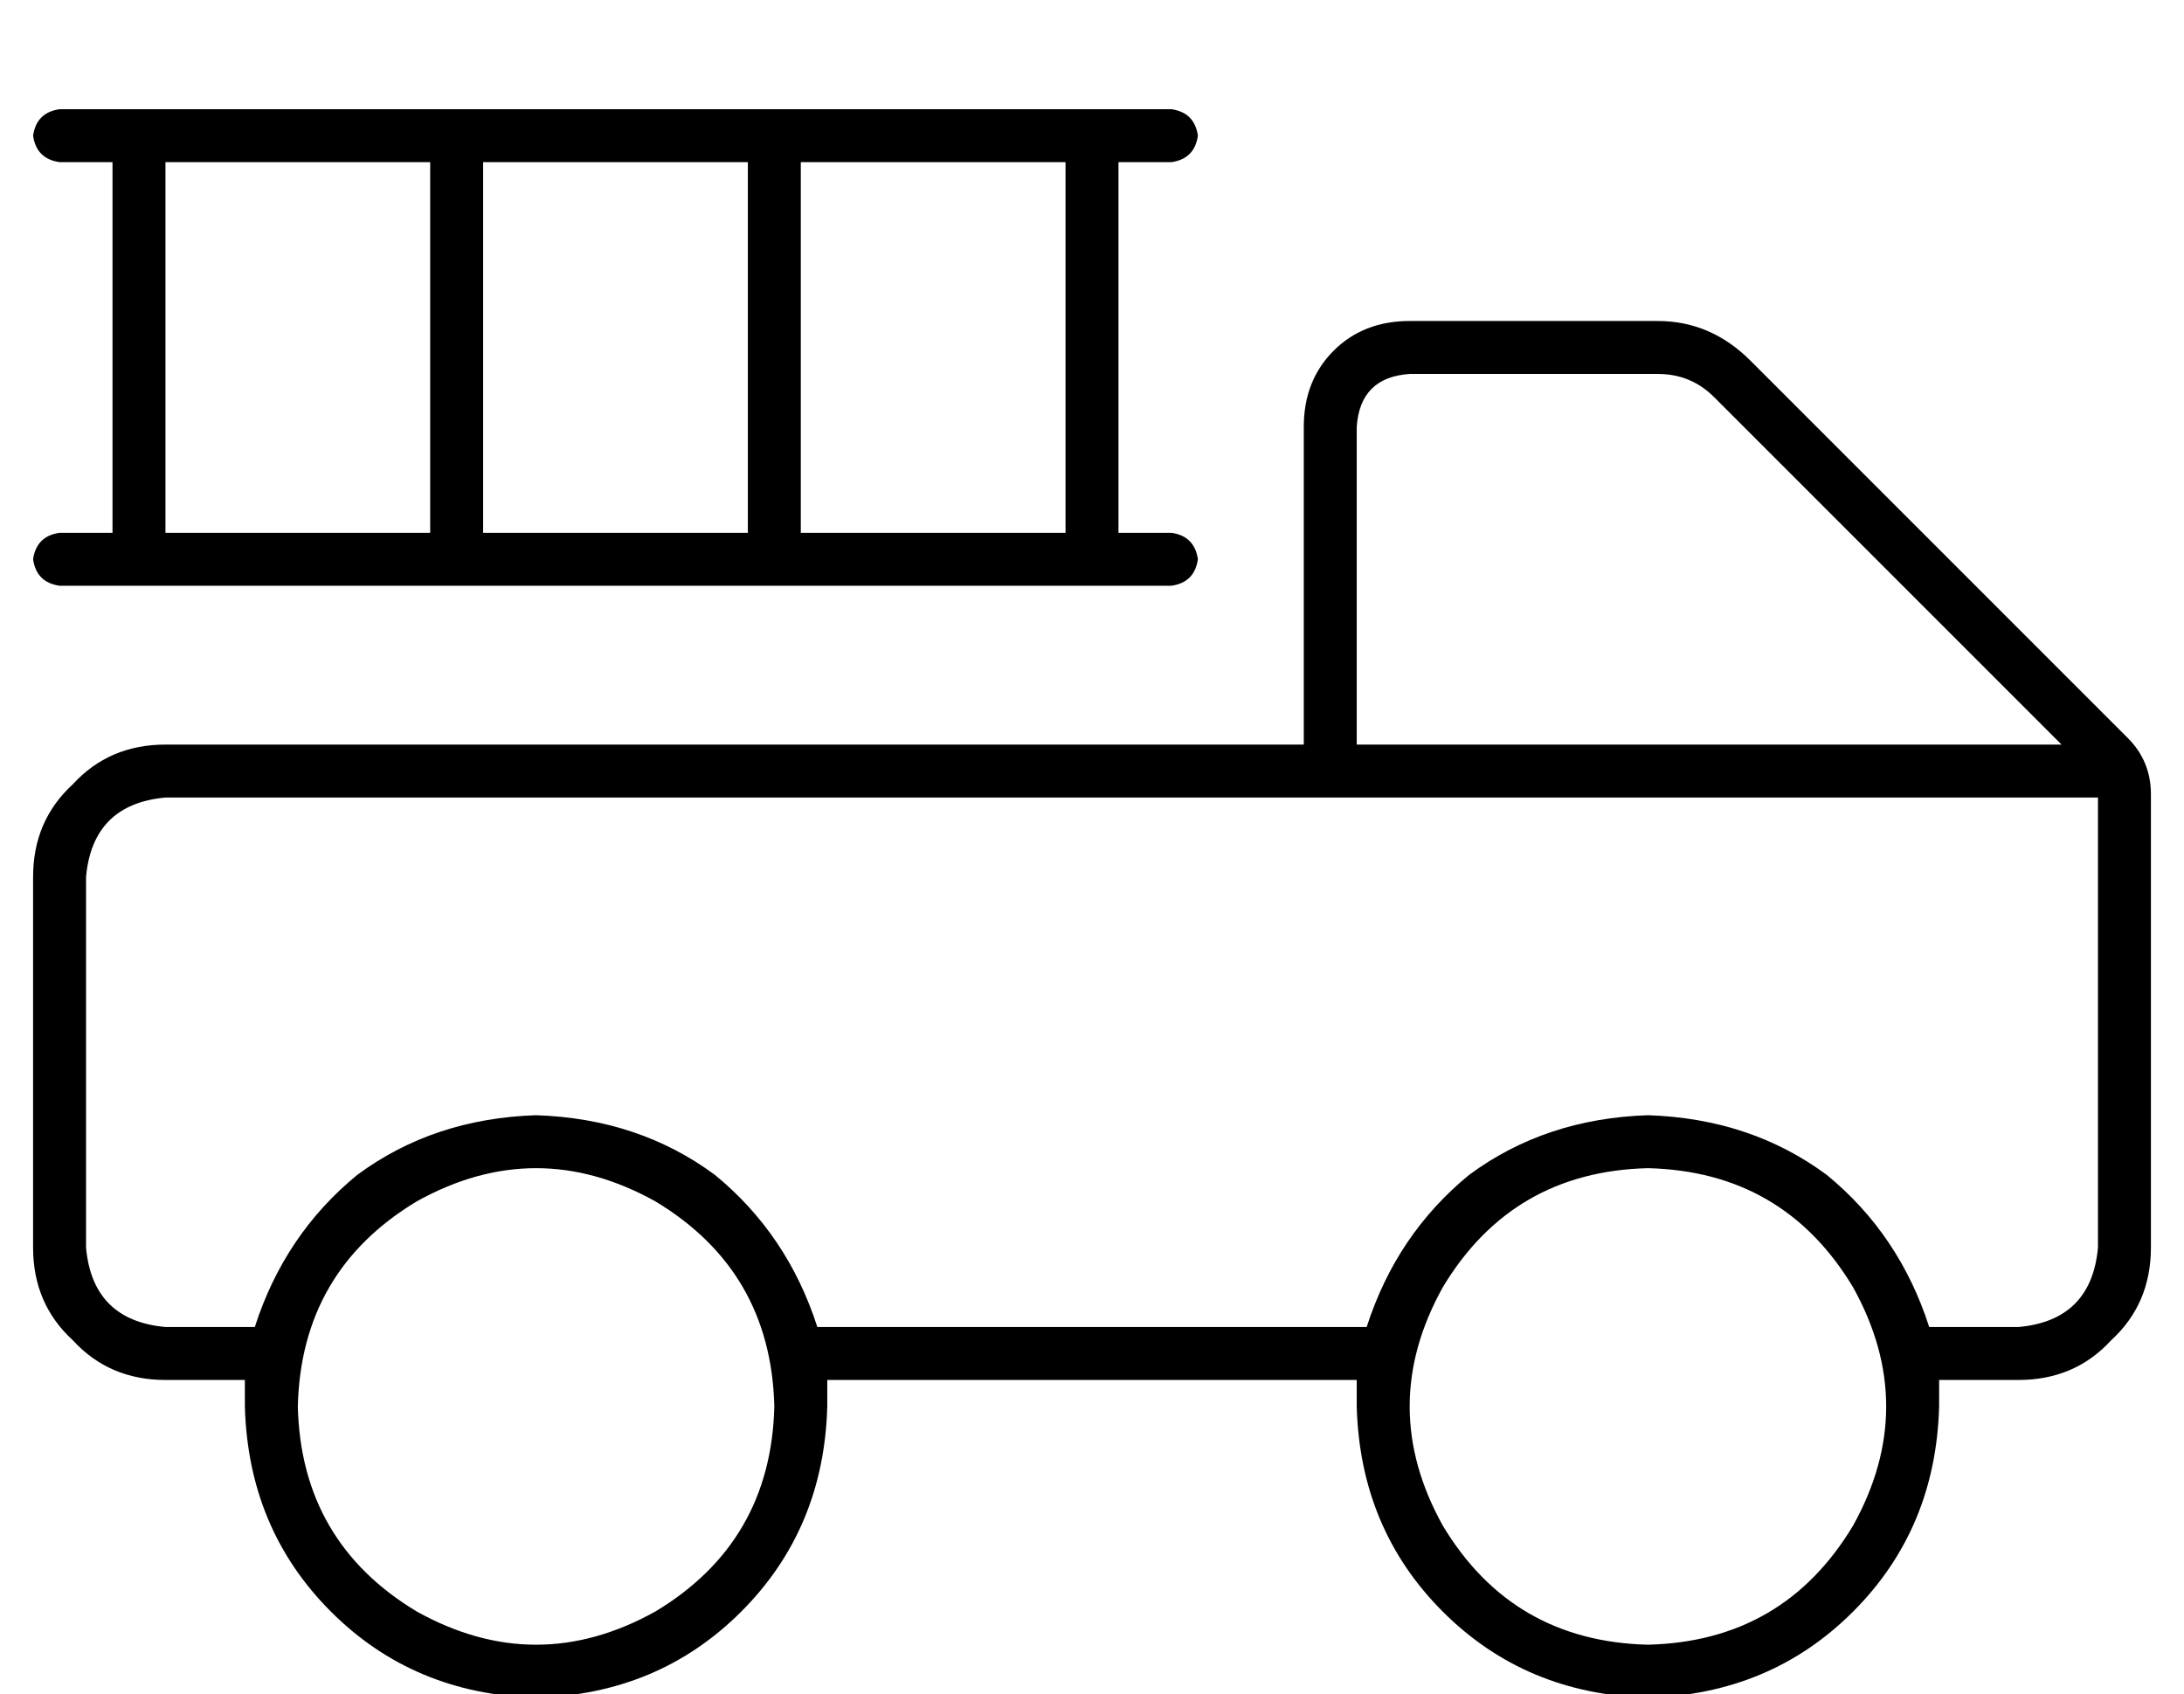 <?xml version="1.0" standalone="no"?>
<!DOCTYPE svg PUBLIC "-//W3C//DTD SVG 1.1//EN" "http://www.w3.org/Graphics/SVG/1.1/DTD/svg11.dtd" >
<svg xmlns="http://www.w3.org/2000/svg" xmlns:xlink="http://www.w3.org/1999/xlink" version="1.1" viewBox="-10 -40 660 512">
   <path fill="currentColor"
d="M8 -7h336h-336h336q7 1 8 8q-1 7 -8 8h-16v0v112v0h16v0q7 1 8 8q-1 7 -8 8h-112h-224q-7 -1 -8 -8q1 -7 8 -8h16v0v-112v0h-16v0q-7 -1 -8 -8q1 -7 8 -8v0zM312 9h-80h80h-80v112v0h80v0v-112v0zM216 9h-80h80h-80v112v0h80v0v-112v0zM120 9h-80h80h-80v112v0h80v0v-112
v0zM384 89q0 -14 9 -23v0v0q9 -9 23 -9h75v0q16 0 28 12l114 114v0q7 7 7 17v137v0q0 17 -12 28q-11 12 -28 12h-24v0v8q-1 37 -26 62t-62 26q-37 -1 -62 -26t-26 -62v-8h-160v0v8q-1 37 -26 62t-62 26q-37 -1 -62 -26t-26 -62v-8h-24v0q-17 0 -28 -12q-12 -11 -12 -28v-112
v0q0 -17 12 -28q11 -12 28 -12h344v0v-96v0zM400 201h-16h16h-360q-22 2 -24 24v112v0q2 22 24 24h27v0q9 -28 31 -46q23 -17 54 -18q31 1 54 18q22 18 31 46h166v0q9 -28 31 -46q23 -17 54 -18q31 1 54 18q22 18 31 46h27v0q22 -2 24 -24v-136v0h-224v0zM613 185l-105 -105
l105 105l-105 -105q-7 -7 -17 -7h-75v0q-15 1 -16 16v96v0h213v0zM224 385q-1 -41 -36 -62q-36 -20 -72 0q-35 21 -36 62q1 41 36 62q36 20 72 0q35 -21 36 -62v0zM488 457q41 -1 62 -36q20 -36 0 -72q-21 -35 -62 -36q-41 1 -62 36q-20 36 0 72q21 35 62 36v0z" />
</svg>
